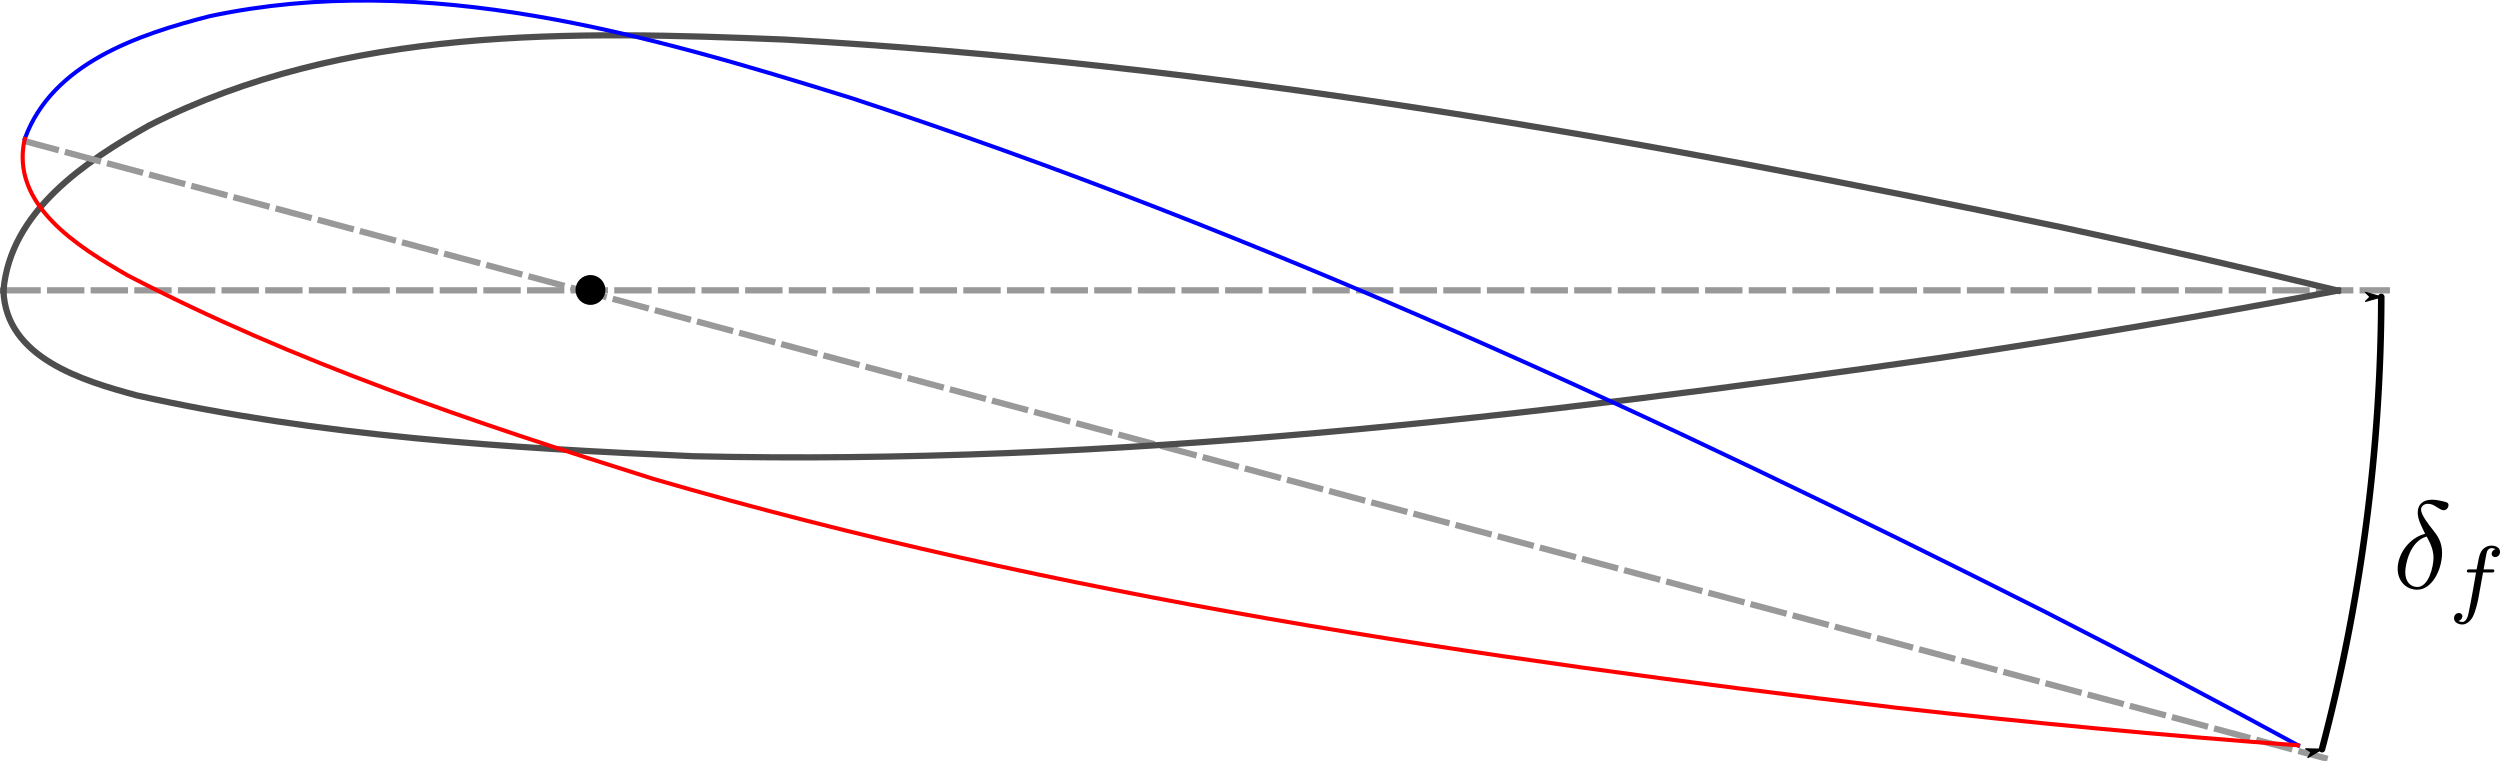 <?xml version="1.0" encoding="UTF-8" standalone="no"?>
<svg
   xmlns:ns1="http://www.iki.fi/pav/software/textext/"
   xmlns:dc="http://purl.org/dc/elements/1.1/"
   xmlns:cc="http://creativecommons.org/ns#"
   xmlns:rdf="http://www.w3.org/1999/02/22-rdf-syntax-ns#"
   xmlns:svg="http://www.w3.org/2000/svg"
   xmlns="http://www.w3.org/2000/svg"
   xmlns:xlink="http://www.w3.org/1999/xlink"
   xmlns:sodipodi="http://sodipodi.sourceforge.net/DTD/sodipodi-0.dtd"
   xmlns:inkscape="http://www.inkscape.org/namespaces/inkscape"
   height="32.303mm"
   version="1.1"
   viewBox="0 0 300.83 91.568"
   width="106.126mm"
   id="svg360"
   sodipodi:docname="deflected_airfoil_rotation.svg"
   inkscape:version="1.0.2 (e86c870879, 2021-01-15)">
  <sodipodi:namedview
     pagecolor="#ffffff"
     bordercolor="#666666"
     borderopacity="1"
     objecttolerance="10"
     gridtolerance="10"
     guidetolerance="10"
     inkscape:pageopacity="0"
     inkscape:pageshadow="2"
     inkscape:window-width="2560"
     inkscape:window-height="1376"
     id="namedview362"
     showgrid="false"
     inkscape:document-units="mm"
     units="mm"
     inkscape:pagecheckerboard="true"
     inkscape:showpageshadow="false"
     inkscape:zoom="3.1912573"
     inkscape:cx="236.6399"
     inkscape:cy="67.846521"
     inkscape:window-x="0"
     inkscape:window-y="27"
     inkscape:window-maximized="1"
     inkscape:current-layer="svg360"
     showguides="true"
     inkscape:guide-bbox="true"
     inkscape:document-rotation="0"
     inkscape:object-paths="true" />
  <defs
     id="defs4">
    <marker
       inkscape:isstock="true"
       style="overflow:visible"
       id="marker3072"
       refX="0"
       refY="0"
       orient="auto"
       inkscape:stockid="Arrow1Lstart">
      <path
         inkscape:connector-curvature="0"
         transform="matrix(0.8,0,0,0.8,10,0)"
         style="fill:#000000;fill-opacity:1;fill-rule:evenodd;stroke:#000000;stroke-width:1pt;stroke-opacity:1"
         d="M 0,0 5,-5 -12.5,0 5,5 Z"
         id="path3070" />
    </marker>
    <marker
       inkscape:isstock="true"
       style="overflow:visible"
       id="marker3038"
       refX="0"
       refY="0"
       orient="auto"
       inkscape:stockid="Arrow1Lend">
      <path
         inkscape:connector-curvature="0"
         transform="matrix(-0.8,0,0,-0.8,-10,0)"
         style="fill:#000000;fill-opacity:1;fill-rule:evenodd;stroke:#000000;stroke-width:1pt;stroke-opacity:1"
         d="M 0,0 5,-5 -12.5,0 5,5 Z"
         id="path3036" />
    </marker>
    <style
       type="text/css"
       id="style2">
*{stroke-linecap:butt;stroke-linejoin:round;}
  </style>
    <clipPath
       id="p0783994ea3-3">
      <rect
         id="rect355-6"
         y="196.018"
         x="118.71"
         width="736.002"
         height="199.905" />
    </clipPath>
    <clipPath
       id="clipPath1204">
      <rect
         id="rect1202"
         y="196.018"
         x="118.71"
         width="736.002"
         height="199.905" />
    </clipPath>
    <clipPath
       id="clipPath1208">
      <rect
         id="rect1206"
         y="196.018"
         x="118.71"
         width="736.002"
         height="199.905" />
    </clipPath>
    <path
       inkscape:connector-curvature="0"
       id="DejaVuSans-109-9"
       d="M 52,44.188 Q 55.375,50.25 60.062,53.125 64.75,56 71.094,56 q 8.547,0 13.188,-5.984 4.641,-5.969 4.641,-17 V 0 h -9.031 v 32.719 q 0,7.859 -2.797,11.656 -2.781,3.812 -8.484,3.812 -6.984,0 -11.047,-4.641 -4.047,-4.625 -4.047,-12.641 V 0 h -9.031 v 32.719 q 0,7.906 -2.781,11.688 -2.781,3.781 -8.594,3.781 -6.891,0 -10.953,-4.656 -4.047,-4.656 -4.047,-12.625 V 0 h -9.031 v 54.688 h 9.031 v -8.5 q 3.078,5.031 7.375,7.422 Q 29.781,56 35.688,56 41.656,56 45.828,52.969 50,49.953 52,44.188 Z" />
    <path
       inkscape:connector-curvature="0"
       id="DejaVuSans-101-3"
       d="m 56.203,29.594 v -4.391 h -41.312 q 0.594,-9.281 5.594,-14.141 5,-4.859 13.938,-4.859 5.172,0 10.031,1.266 4.859,1.266 9.656,3.812 v -8.5 q -4.844,-2.047 -9.922,-3.125 -5.078,-1.078 -10.297,-1.078 -13.094,0 -20.734,7.609 -7.641,7.625 -7.641,20.625 0,13.422 7.25,21.297 Q 20.016,56 32.328,56 q 11.031,0 17.453,-7.109 6.422,-7.094 6.422,-19.297 z m -8.984,2.641 q -0.094,7.359 -4.125,11.75 -4.031,4.406 -10.672,4.406 -7.516,0 -12.031,-4.25 -4.516,-4.25 -5.203,-11.969 z" />
    <path
       inkscape:connector-curvature="0"
       id="DejaVuSans-97-6"
       d="m 34.281,27.484 q -10.891,0 -15.094,-2.484 -4.203,-2.484 -4.203,-8.5 0,-4.781 3.156,-7.594 3.156,-2.797 8.562,-2.797 7.484,0 12,5.297 4.516,5.297 4.516,14.078 v 2 z m 17.922,3.719 V 0 H 43.219 v 8.297 q -3.078,-4.969 -7.672,-7.344 -4.594,-2.375 -11.234,-2.375 -8.391,0 -13.359,4.719 Q 6,8.016 6,15.922 q 0,9.219 6.172,13.906 6.188,4.688 18.438,4.688 H 43.219 v 0.891 q 0,6.203 -4.078,9.594 -4.078,3.391 -11.453,3.391 -4.688,0 -9.141,-1.125 -4.438,-1.125 -8.531,-3.375 v 8.312 q 4.922,1.906 9.562,2.844 Q 24.219,56 28.609,56 q 11.875,0 17.734,-6.156 5.859,-6.141 5.859,-18.641 z" />
    <path
       inkscape:connector-curvature="0"
       id="DejaVuSans-110-0"
       d="M 54.891,33.016 V 0 H 45.906 v 32.719 q 0,7.766 -3.031,11.609 -3.031,3.859 -9.078,3.859 -7.281,0 -11.484,-4.641 -4.203,-4.625 -4.203,-12.641 V 0 h -9.031 v 54.688 h 9.031 v -8.5 q 3.234,4.938 7.594,7.375 4.375,2.438 10.094,2.438 9.422,0 14.25,-5.828 4.844,-5.828 4.844,-17.156 z" />
    <path
       inkscape:connector-curvature="0"
       d=""
       id="DejaVuSans-32-6" />
    <path
       inkscape:connector-curvature="0"
       id="DejaVuSans-99-2"
       d="M 48.781,52.594 V 44.188 q -3.812,2.109 -7.641,3.156 -3.828,1.047 -7.734,1.047 -8.75,0 -13.594,-5.547 -4.828,-5.531 -4.828,-15.547 0,-10.016 4.828,-15.562 4.844,-5.531 13.594,-5.531 3.906,0 7.734,1.047 3.828,1.047 7.641,3.156 v -8.312 q -3.766,-1.75 -7.797,-2.625 -4.016,-0.891 -8.562,-0.891 -12.359,0 -19.641,7.766 -7.266,7.766 -7.266,20.953 0,13.375 7.344,21.031 Q 20.219,56 33.016,56 q 4.141,0 8.094,-0.859 3.953,-0.844 7.672,-2.547 z" />
    <path
       inkscape:connector-curvature="0"
       id="DejaVuSans-98-6"
       d="m 48.688,27.297 q 0,9.906 -4.078,15.547 -4.078,5.641 -11.203,5.641 -7.141,0 -11.219,-5.641 -4.078,-5.641 -4.078,-15.547 0,-9.906 4.078,-15.547 4.078,-5.641 11.219,-5.641 7.125,0 11.203,5.641 4.078,5.641 4.078,15.547 z m -30.578,19.094 q 2.844,4.875 7.156,7.234 Q 29.594,56 35.594,56 q 9.969,0 16.188,-7.906 6.234,-7.906 6.234,-20.797 0,-12.891 -6.234,-20.812 -6.219,-7.906 -16.188,-7.906 -6,0 -10.328,2.375 -4.312,2.375 -7.156,7.25 V 0 h -9.031 v 75.984 h 9.031 z" />
    <path
       inkscape:connector-curvature="0"
       id="DejaVuSans-114-1"
       d="m 41.109,46.297 q -1.516,0.875 -3.297,1.281 Q 36.031,48 33.891,48 26.266,48 22.188,43.047 18.109,38.094 18.109,28.812 V 0 h -9.031 v 54.688 h 9.031 v -8.5 q 2.844,4.984 7.375,7.391 Q 30.031,56 36.531,56 q 0.922,0 2.047,-0.125 1.125,-0.109 2.484,-0.359 z" />
    <path
       inkscape:connector-curvature="0"
       id="DejaVuSans-108-8"
       d="M 9.422,75.984 H 18.406 V 0 H 9.422 Z" />
    <path
       inkscape:connector-curvature="0"
       id="DejaVuSans-105-7"
       d="M 9.422,54.688 H 18.406 V 0 H 9.422 Z m 0,21.297 H 18.406 V 64.594 H 9.422 Z" />
    <clipPath
       id="p0783994ea3-3-9">
      <rect
         height="199.905"
         width="736.002"
         x="118.71"
         y="196.018"
         id="rect355-6-3" />
    </clipPath>
    <clipPath
       id="p0783994ea3-3-94">
      <rect
         height="199.905"
         width="736.002"
         x="118.71"
         y="196.018"
         id="rect355-6-7" />
    </clipPath>
    <defs
       id="defs315-0">
      <path
         inkscape:connector-curvature="0"
         id="path1320"
         d="M 52,44.188 Q 55.375,50.25 60.062,53.125 64.75,56 71.094,56 q 8.547,0 13.188,-5.984 4.641,-5.969 4.641,-17 V 0 h -9.031 v 32.719 q 0,7.859 -2.797,11.656 -2.781,3.812 -8.484,3.812 -6.984,0 -11.047,-4.641 -4.047,-4.625 -4.047,-12.641 V 0 h -9.031 v 32.719 q 0,7.906 -2.781,11.688 -2.781,3.781 -8.594,3.781 -6.891,0 -10.953,-4.656 -4.047,-4.656 -4.047,-12.625 V 0 h -9.031 v 54.688 h 9.031 v -8.5 q 3.078,5.031 7.375,7.422 Q 29.781,56 35.688,56 41.656,56 45.828,52.969 50,49.953 52,44.188 Z" />
      <path
         inkscape:connector-curvature="0"
         id="path1322"
         d="m 56.203,29.594 v -4.391 h -41.312 q 0.594,-9.281 5.594,-14.141 5,-4.859 13.938,-4.859 5.172,0 10.031,1.266 4.859,1.266 9.656,3.812 v -8.5 q -4.844,-2.047 -9.922,-3.125 -5.078,-1.078 -10.297,-1.078 -13.094,0 -20.734,7.609 -7.641,7.625 -7.641,20.625 0,13.422 7.25,21.297 Q 20.016,56 32.328,56 q 11.031,0 17.453,-7.109 6.422,-7.094 6.422,-19.297 z m -8.984,2.641 q -0.094,7.359 -4.125,11.75 -4.031,4.406 -10.672,4.406 -7.516,0 -12.031,-4.25 -4.516,-4.25 -5.203,-11.969 z" />
      <path
         inkscape:connector-curvature="0"
         id="path1324"
         d="m 34.281,27.484 q -10.891,0 -15.094,-2.484 -4.203,-2.484 -4.203,-8.5 0,-4.781 3.156,-7.594 3.156,-2.797 8.562,-2.797 7.484,0 12,5.297 4.516,5.297 4.516,14.078 v 2 z m 17.922,3.719 V 0 H 43.219 v 8.297 q -3.078,-4.969 -7.672,-7.344 -4.594,-2.375 -11.234,-2.375 -8.391,0 -13.359,4.719 Q 6,8.016 6,15.922 q 0,9.219 6.172,13.906 6.188,4.688 18.438,4.688 H 43.219 v 0.891 q 0,6.203 -4.078,9.594 -4.078,3.391 -11.453,3.391 -4.688,0 -9.141,-1.125 -4.438,-1.125 -8.531,-3.375 v 8.312 q 4.922,1.906 9.562,2.844 Q 24.219,56 28.609,56 q 11.875,0 17.734,-6.156 5.859,-6.141 5.859,-18.641 z" />
      <path
         inkscape:connector-curvature="0"
         id="path1326"
         d="M 54.891,33.016 V 0 H 45.906 v 32.719 q 0,7.766 -3.031,11.609 -3.031,3.859 -9.078,3.859 -7.281,0 -11.484,-4.641 -4.203,-4.625 -4.203,-12.641 V 0 h -9.031 v 54.688 h 9.031 v -8.5 q 3.234,4.938 7.594,7.375 4.375,2.438 10.094,2.438 9.422,0 14.25,-5.828 4.844,-5.828 4.844,-17.156 z" />
      <path
         inkscape:connector-curvature="0"
         d=""
         id="path1328" />
      <path
         inkscape:connector-curvature="0"
         id="path1330"
         d="M 48.781,52.594 V 44.188 q -3.812,2.109 -7.641,3.156 -3.828,1.047 -7.734,1.047 -8.75,0 -13.594,-5.547 -4.828,-5.531 -4.828,-15.547 0,-10.016 4.828,-15.562 4.844,-5.531 13.594,-5.531 3.906,0 7.734,1.047 3.828,1.047 7.641,3.156 v -8.312 q -3.766,-1.75 -7.797,-2.625 -4.016,-0.891 -8.562,-0.891 -12.359,0 -19.641,7.766 -7.266,7.766 -7.266,20.953 0,13.375 7.344,21.031 Q 20.219,56 33.016,56 q 4.141,0 8.094,-0.859 3.953,-0.844 7.672,-2.547 z" />
      <path
         inkscape:connector-curvature="0"
         id="path1332"
         d="m 48.688,27.297 q 0,9.906 -4.078,15.547 -4.078,5.641 -11.203,5.641 -7.141,0 -11.219,-5.641 -4.078,-5.641 -4.078,-15.547 0,-9.906 4.078,-15.547 4.078,-5.641 11.219,-5.641 7.125,0 11.203,5.641 4.078,5.641 4.078,15.547 z m -30.578,19.094 q 2.844,4.875 7.156,7.234 Q 29.594,56 35.594,56 q 9.969,0 16.188,-7.906 6.234,-7.906 6.234,-20.797 0,-12.891 -6.234,-20.812 -6.219,-7.906 -16.188,-7.906 -6,0 -10.328,2.375 -4.312,2.375 -7.156,7.25 V 0 h -9.031 v 75.984 h 9.031 z" />
      <path
         inkscape:connector-curvature="0"
         id="path1334"
         d="m 41.109,46.297 q -1.516,0.875 -3.297,1.281 Q 36.031,48 33.891,48 26.266,48 22.188,43.047 18.109,38.094 18.109,28.812 V 0 h -9.031 v 54.688 h 9.031 v -8.5 q 2.844,4.984 7.375,7.391 Q 30.031,56 36.531,56 q 0.922,0 2.047,-0.125 1.125,-0.109 2.484,-0.359 z" />
      <path
         inkscape:connector-curvature="0"
         id="path1336"
         d="M 9.422,75.984 H 18.406 V 0 H 9.422 Z" />
      <path
         inkscape:connector-curvature="0"
         id="path1338"
         d="M 9.422,54.688 H 18.406 V 0 H 9.422 Z m 0,21.297 H 18.406 V 64.594 H 9.422 Z" />
    </defs>
    <g
       id="g4178">
      <symbol
         overflow="visible"
         id="symbol7402">
        <path
           style="stroke:none"
           d=""
           id="path281" />
      </symbol>
      <symbol
         overflow="visible"
         id="symbol1691">
        <path
           style="stroke:none"
           d="M 2.625,-4.359 C 1.391,-4.062 0.422,-2.766 0.422,-1.562 0.422,-0.594 1.062,0.125 2,0.125 c 1.156,0 1.984,-1.578 1.984,-2.953 0,-0.906 -0.391,-1.406 -0.734,-1.844 C 2.891,-5.125 2.297,-5.875 2.297,-6.312 c 0,-0.219 0.203,-0.453 0.547,-0.453 0.312,0 0.5,0.125 0.719,0.266 0.203,0.125 0.391,0.25 0.547,0.25 C 4.359,-6.25 4.5,-6.484 4.5,-6.656 4.5,-6.875 4.344,-6.891 3.984,-6.984 3.469,-7.094 3.328,-7.094 3.172,-7.094 c -0.781,0 -1.141,0.438 -1.141,1.031 0,0.547 0.297,1.094 0.594,1.703 z m 0.125,0.219 c 0.25,0.469 0.547,1 0.547,1.719 0,0.656 -0.375,2.328 -1.297,2.328 -0.547,0 -0.969,-0.422 -0.969,-1.188 0,-0.625 0.375,-2.5 1.719,-2.859 z m 0,0"
           id="path7568" />
      </symbol>
      <symbol
         overflow="visible"
         id="symbol9242">
        <path
           style="stroke:none"
           d=""
           id="path4418" />
      </symbol>
      <symbol
         overflow="visible"
         id="symbol3626">
        <path
           style="stroke:none"
           d="M 2.844,-2.75 H 3.516 C 3.656,-2.75 3.75,-2.75 3.75,-2.906 3.75,-3 3.656,-3 3.531,-3 H 2.891 c 0.156,-0.891 0.203,-1.203 0.266,-1.406 0.031,-0.156 0.188,-0.297 0.359,-0.297 0,0 0.188,0 0.328,0.078 -0.297,0.094 -0.312,0.344 -0.312,0.375 0,0.156 0.125,0.266 0.281,0.266 0.188,0 0.391,-0.156 0.391,-0.422 0,-0.328 -0.328,-0.5 -0.688,-0.5 -0.312,0 -0.656,0.172 -0.844,0.516 C 2.531,-4.125 2.484,-3.812 2.328,-3 H 1.781 c -0.141,0 -0.234,0 -0.234,0.156 0,0.094 0.094,0.094 0.219,0.094 H 2.281 c 0,0.047 -0.438,2.547 -0.609,3.297 -0.031,0.156 -0.156,0.672 -0.484,0.672 -0.016,0 -0.172,0 -0.312,-0.078 0.281,-0.094 0.312,-0.344 0.312,-0.375 C 1.188,0.609 1.062,0.5 0.906,0.5 c -0.188,0 -0.391,0.156 -0.391,0.422 0,0.312 0.328,0.5 0.672,0.5 0.438,0 0.75,-0.453 0.828,-0.609 0.25,-0.469 0.422,-1.328 0.438,-1.406 z m 0,0"
           id="path8274" />
      </symbol>
    </g>
    <g
       id="g2125">
      <symbol
         overflow="visible"
         id="symbol311">
        <path
           style="stroke:none"
           d=""
           id="path8686" />
      </symbol>
      <symbol
         overflow="visible"
         id="symbol8467">
        <path
           style="stroke:none"
           d="M 2.625,-4.359 C 1.391,-4.062 0.422,-2.766 0.422,-1.562 0.422,-0.594 1.062,0.125 2,0.125 c 1.156,0 1.984,-1.578 1.984,-2.953 0,-0.906 -0.391,-1.406 -0.734,-1.844 C 2.891,-5.125 2.297,-5.875 2.297,-6.312 c 0,-0.219 0.203,-0.453 0.547,-0.453 0.312,0 0.5,0.125 0.719,0.266 0.203,0.125 0.391,0.25 0.547,0.25 C 4.359,-6.25 4.5,-6.484 4.5,-6.656 4.5,-6.875 4.344,-6.891 3.984,-6.984 3.469,-7.094 3.328,-7.094 3.172,-7.094 c -0.781,0 -1.141,0.438 -1.141,1.031 0,0.547 0.297,1.094 0.594,1.703 z m 0.125,0.219 c 0.25,0.469 0.547,1 0.547,1.719 0,0.656 -0.375,2.328 -1.297,2.328 -0.547,0 -0.969,-0.422 -0.969,-1.188 0,-0.625 0.375,-2.5 1.719,-2.859 z m 0,0"
           id="path1710" />
      </symbol>
      <symbol
         overflow="visible"
         id="symbol4258">
        <path
           style="stroke:none"
           d=""
           id="path6708" />
      </symbol>
      <symbol
         overflow="visible"
         id="symbol6092">
        <path
           style="stroke:none"
           d="M 2.844,-2.75 H 3.516 C 3.656,-2.75 3.75,-2.75 3.75,-2.906 3.75,-3 3.656,-3 3.531,-3 H 2.891 c 0.156,-0.891 0.203,-1.203 0.266,-1.406 0.031,-0.156 0.188,-0.297 0.359,-0.297 0,0 0.188,0 0.328,0.078 -0.297,0.094 -0.312,0.344 -0.312,0.375 0,0.156 0.125,0.266 0.281,0.266 0.188,0 0.391,-0.156 0.391,-0.422 0,-0.328 -0.328,-0.5 -0.688,-0.5 -0.312,0 -0.656,0.172 -0.844,0.516 C 2.531,-4.125 2.484,-3.812 2.328,-3 H 1.781 c -0.141,0 -0.234,0 -0.234,0.156 0,0.094 0.094,0.094 0.219,0.094 H 2.281 c 0,0.047 -0.438,2.547 -0.609,3.297 -0.031,0.156 -0.156,0.672 -0.484,0.672 -0.016,0 -0.172,0 -0.312,-0.078 0.281,-0.094 0.312,-0.344 0.312,-0.375 C 1.188,0.609 1.062,0.5 0.906,0.5 c -0.188,0 -0.391,0.156 -0.391,0.422 0,0.312 0.328,0.5 0.672,0.5 0.438,0 0.75,-0.453 0.828,-0.609 0.25,-0.469 0.422,-1.328 0.438,-1.406 z m 0,0"
           id="path1509" />
      </symbol>
    </g>
    <marker
       id="Arrow1Lstart"
       overflow="visible"
       orient="auto">
      <path
         transform="matrix(0.8,0,0,0.8,10,0)"
         d="M 0,0 5,-5 -12.5,0 5,5 Z"
         fill-rule="evenodd"
         stroke="#000000"
         stroke-width="1pt"
         id="path5" />
    </marker>
    <marker
       id="Arrow1Lend"
       overflow="visible"
       orient="auto">
      <path
         transform="matrix(-0.8,0,0,-0.8,-10,0)"
         d="M 0,0 5,-5 -12.5,0 5,5 Z"
         fill-rule="evenodd"
         stroke="#000000"
         stroke-width="1pt"
         id="path8" />
    </marker>
    <clipPath
       id="pf479f2286a">
      <rect
         x="57.6"
         y="113.5"
         width="357.12"
         height="122.06"
         id="rect2" />
    </clipPath>
    <clipPath
       id="p0783994ea3-3-1">
      <rect
         id="rect355-6-77"
         y="196.018"
         x="118.71"
         width="736.002"
         height="199.905" />
    </clipPath>
    <clipPath
       id="clipPath956">
      <rect
         id="rect954"
         y="196.018"
         x="118.71"
         width="736.002"
         height="199.905" />
    </clipPath>
    <clipPath
       id="pf479f2286a-5">
      <rect
         x="57.6"
         y="113.5"
         width="357.12"
         height="122.06"
         id="rect2-9" />
    </clipPath>
  </defs>
  <path
     transform="matrix(0.965,0,0,0.965,-83.899,-132.182)"
     d="m 87.36,173.18 h 297.6"
     clip-path="url(#pf479f2286a)"
     stroke="#999999"
     stroke-dasharray="2.332, 0.777"
     id="path24"
     style="fill:none;stroke-width:0.777;stroke-linejoin:round;stroke-miterlimit:4;stroke-dasharray:4.664, 0.777;stroke-dashoffset:0" />
  <path
     inkscape:connector-curvature="0"
     d="m 180.043,307.546 c 1.797,-20.905 21.613,-34.019 38.335,-43.413 51.339,-26.148 110.867,-24.813 166.945,-22.541 113.075,6.335 224.931,26.142 335.622,49.352 24.219,5.199 48.365,10.744 72.433,16.603"
     style="fill:none;stroke:#4d4d4d;stroke-width:1.638;stroke-linecap:square;stroke-linejoin:round;stroke-miterlimit:4;stroke-dasharray:none;stroke-dashoffset:0"
     clip-path="url(#p0783994ea3-3)"
     id="path277-7"
     transform="matrix(0.458,0,0,0.458,-82.045,-105.888)" />
  <path
     transform="matrix(0.932,0.25,-0.25,0.932,-35.394,-166.326)"
     d="m 87.36,173.18 h 297.6"
     clip-path="url(#pf479f2286a-5)"
     stroke="#999999"
     stroke-dasharray="2.332, 0.777"
     id="path24-7"
     style="fill:none;stroke-width:0.777;stroke-linecap:butt;stroke-linejoin:round;stroke-miterlimit:4;stroke-dasharray:4.664, 0.777;stroke-dashoffset:0" />
  <path
     inkscape:connector-curvature="0"
     d="m 180.043,307.546 c 0.628,17.699 20.822,23.684 34.985,27.522 47.958,10.746 97.302,13.839 146.289,15.993 109.955,2.461 219.598,-10.308 328.253,-25.939 34.709,-5.208 69.326,-11.031 103.809,-17.577"
     style="fill:none;stroke:#4d4d4d;stroke-width:1.638;stroke-linecap:square;stroke-linejoin:round;stroke-miterlimit:4;stroke-dasharray:none;stroke-dashoffset:0"
     clip-path="url(#p0783994ea3-3)"
     id="path280-5"
     transform="matrix(0.458,0,0,0.458,-82.045,-105.888)" />
  <g
     id="line2d_29-2"
     transform="translate(-346.417,-278.311)" />
  <defs
     id="defs358">
    <clipPath
       id="p0783994ea3">
      <rect
         height="199.905"
         width="736.002"
         x="118.71"
         y="196.018"
         id="rect355" />
    </clipPath>
  </defs>
  <g
     id="g3313"
     ns1:jacobian_sqrt="1.0"
     transform="matrix(1.114,0,0,1.113,95.669,4.064)"
     ns1:inkscapeversion="1.0rc1"
     ns1:alignment="middle center"
     ns1:scale="1.0"
     ns1:preamble="/home/peter/.config/inkscape/extensions/textext/default_packages.tex"
     ns1:text="\\(t\\)"
     ns1:pdfconverter="inkscape"
     ns1:texconverter="xelatex"
     ns1:version="1.0.0-dev.4"
     style="stroke-width:0.898">
    <defs
       id="id-cfc49e12-5543-451d-abc1-08320158bca5">
      <g
         id="id-2a60de4c-ef47-4688-a27e-06cd07f06feb">
        <symbol
           overflow="visible"
           id="id-86fe78f8-6f13-4107-8255-f62f5dd8568c">
          <path
             style="stroke:none"
             d=""
             id="id-114aa544-6be3-40fc-8778-59c8a0dbafeb"
             inkscape:connector-curvature="0" />
        </symbol>
        <symbol
           overflow="visible"
           id="id-80594642-4875-41d1-b69f-8a42a093e6c9">
          <path
             style="stroke:none"
             d="m 2.047,-3.984 h 0.938 c 0.203,0 0.312,0 0.312,-0.203 0,-0.109 -0.109,-0.109 -0.281,-0.109 h -0.875 C 2.5,-5.719 2.547,-5.906 2.547,-5.969 c 0,-0.172 -0.125,-0.266 -0.297,-0.266 -0.031,0 -0.312,0 -0.391,0.359 L 1.469,-4.297 h -0.938 c -0.203,0 -0.297,0 -0.297,0.188 0,0.125 0.078,0.125 0.281,0.125 h 0.875 C 0.672,-1.156 0.625,-0.984 0.625,-0.812 0.625,-0.266 1,0.109 1.547,0.109 2.562,0.109 3.125,-1.344 3.125,-1.422 3.125,-1.531 3.047,-1.531 3.016,-1.531 2.922,-1.531 2.906,-1.5 2.859,-1.391 2.438,-0.344 1.906,-0.109 1.562,-0.109 c -0.203,0 -0.312,-0.125 -0.312,-0.453 0,-0.25 0.031,-0.312 0.062,-0.484 z m 0,0"
             id="id-ee05e1fe-96fc-41fc-b28d-c659de386074"
             inkscape:connector-curvature="0" />
        </symbol>
      </g>
    </defs>
    <g
       id="id-b5cd6666-dfe6-4ba4-af43-a0ccbfbaa628"
       transform="translate(-148.946,-128.531)"
       style="stroke-width:0.898">
      <g
         style="fill:#000000;fill-opacity:1;stroke-width:0.898"
         id="id-50453d23-91d1-44f4-883c-f7ff280b71c9">
        <g
           id="g3309"
           transform="translate(148.712,134.765)"
           style="stroke-width:0.898" />
      </g>
    </g>
  </g>
  <g
     inkscape:label=""
     transform="matrix(1.5,0,0,1.5,149.996,-52.172)"
     id="g1094">
    <g
       id="g1539">
      <g
         style="fill:#000000;fill-opacity:1"
         id="g5529">
        <use
           xlink:href="#symbol1691"
           x="91.925"
           y="81.963"
           id="use4472"
           width="100%"
           height="100%" />
      </g>
      <g
         style="fill:#000000;fill-opacity:1"
         id="g4374">
        <use
           xlink:href="#symbol3626"
           x="96.353"
           y="83.457"
           id="use3865"
           width="100%"
           height="100%" />
      </g>
    </g>
  </g>
  <path
     inkscape:connector-curvature="0"
     d="m 180.043,307.546 c 1.797,-20.905 21.613,-34.019 38.335,-43.413 51.339,-26.148 110.867,-24.813 166.945,-22.541 113.075,6.335 224.931,26.142 335.622,49.352 24.219,5.199 48.365,10.744 72.433,16.603"
     style="fill:none;stroke:#0000ff;stroke-width:1.067;stroke-linecap:square;stroke-linejoin:round;stroke-miterlimit:4;stroke-dasharray:none"
     clip-path="url(#p0783994ea3-3-1)"
     id="path277-7-1"
     transform="matrix(0.446,0.119,-0.119,0.445,-40.72,-141.582)" />
  <path
     inkscape:connector-curvature="0"
     d="m 180.043,307.546 c 0.628,17.699 20.822,23.684 34.985,27.522 47.958,10.746 97.302,13.839 146.289,15.993 109.955,2.461 219.598,-10.308 328.253,-25.939 34.709,-5.208 69.326,-11.031 103.809,-17.577"
     style="fill:none;stroke:#ff0000;stroke-width:1.067;stroke-linecap:square;stroke-linejoin:round;stroke-miterlimit:4;stroke-dasharray:none"
     clip-path="url(#p0783994ea3-3-1)"
     id="path280-5-1"
     transform="matrix(0.446,0.119,-0.119,0.445,-40.72,-141.582)" />
  <circle
     style="fill:#000000;stroke:none;stroke-width:0.75;stroke-linecap:round;stroke-miterlimit:4;stroke-dasharray:none;stroke-dashoffset:0"
     id="path1323"
     cx="71.052"
     cy="34.892"
     r="1.796" />
  <path
     style="fill:none;stroke:#000000;stroke-width:0.788;stroke-linecap:round;stroke-miterlimit:4;stroke-dasharray:none;marker-start:url(#marker3072);marker-end:url(#marker3038)"
     id="path951"
     d="m 286.544,35.73 a 215.512,215.512 0 0 1 -7.133,54.42"
     sodipodi:type="arc"
     sodipodi:arc-type="arc"
     sodipodi:start="0.0026520948"
     sodipodi:end="0.25801889"
     sodipodi:ry="215.51164"
     sodipodi:rx="215.51164"
     sodipodi:cy="35.158657"
     sodipodi:cx="71.032913"
     sodipodi:open="true" />
</svg>
